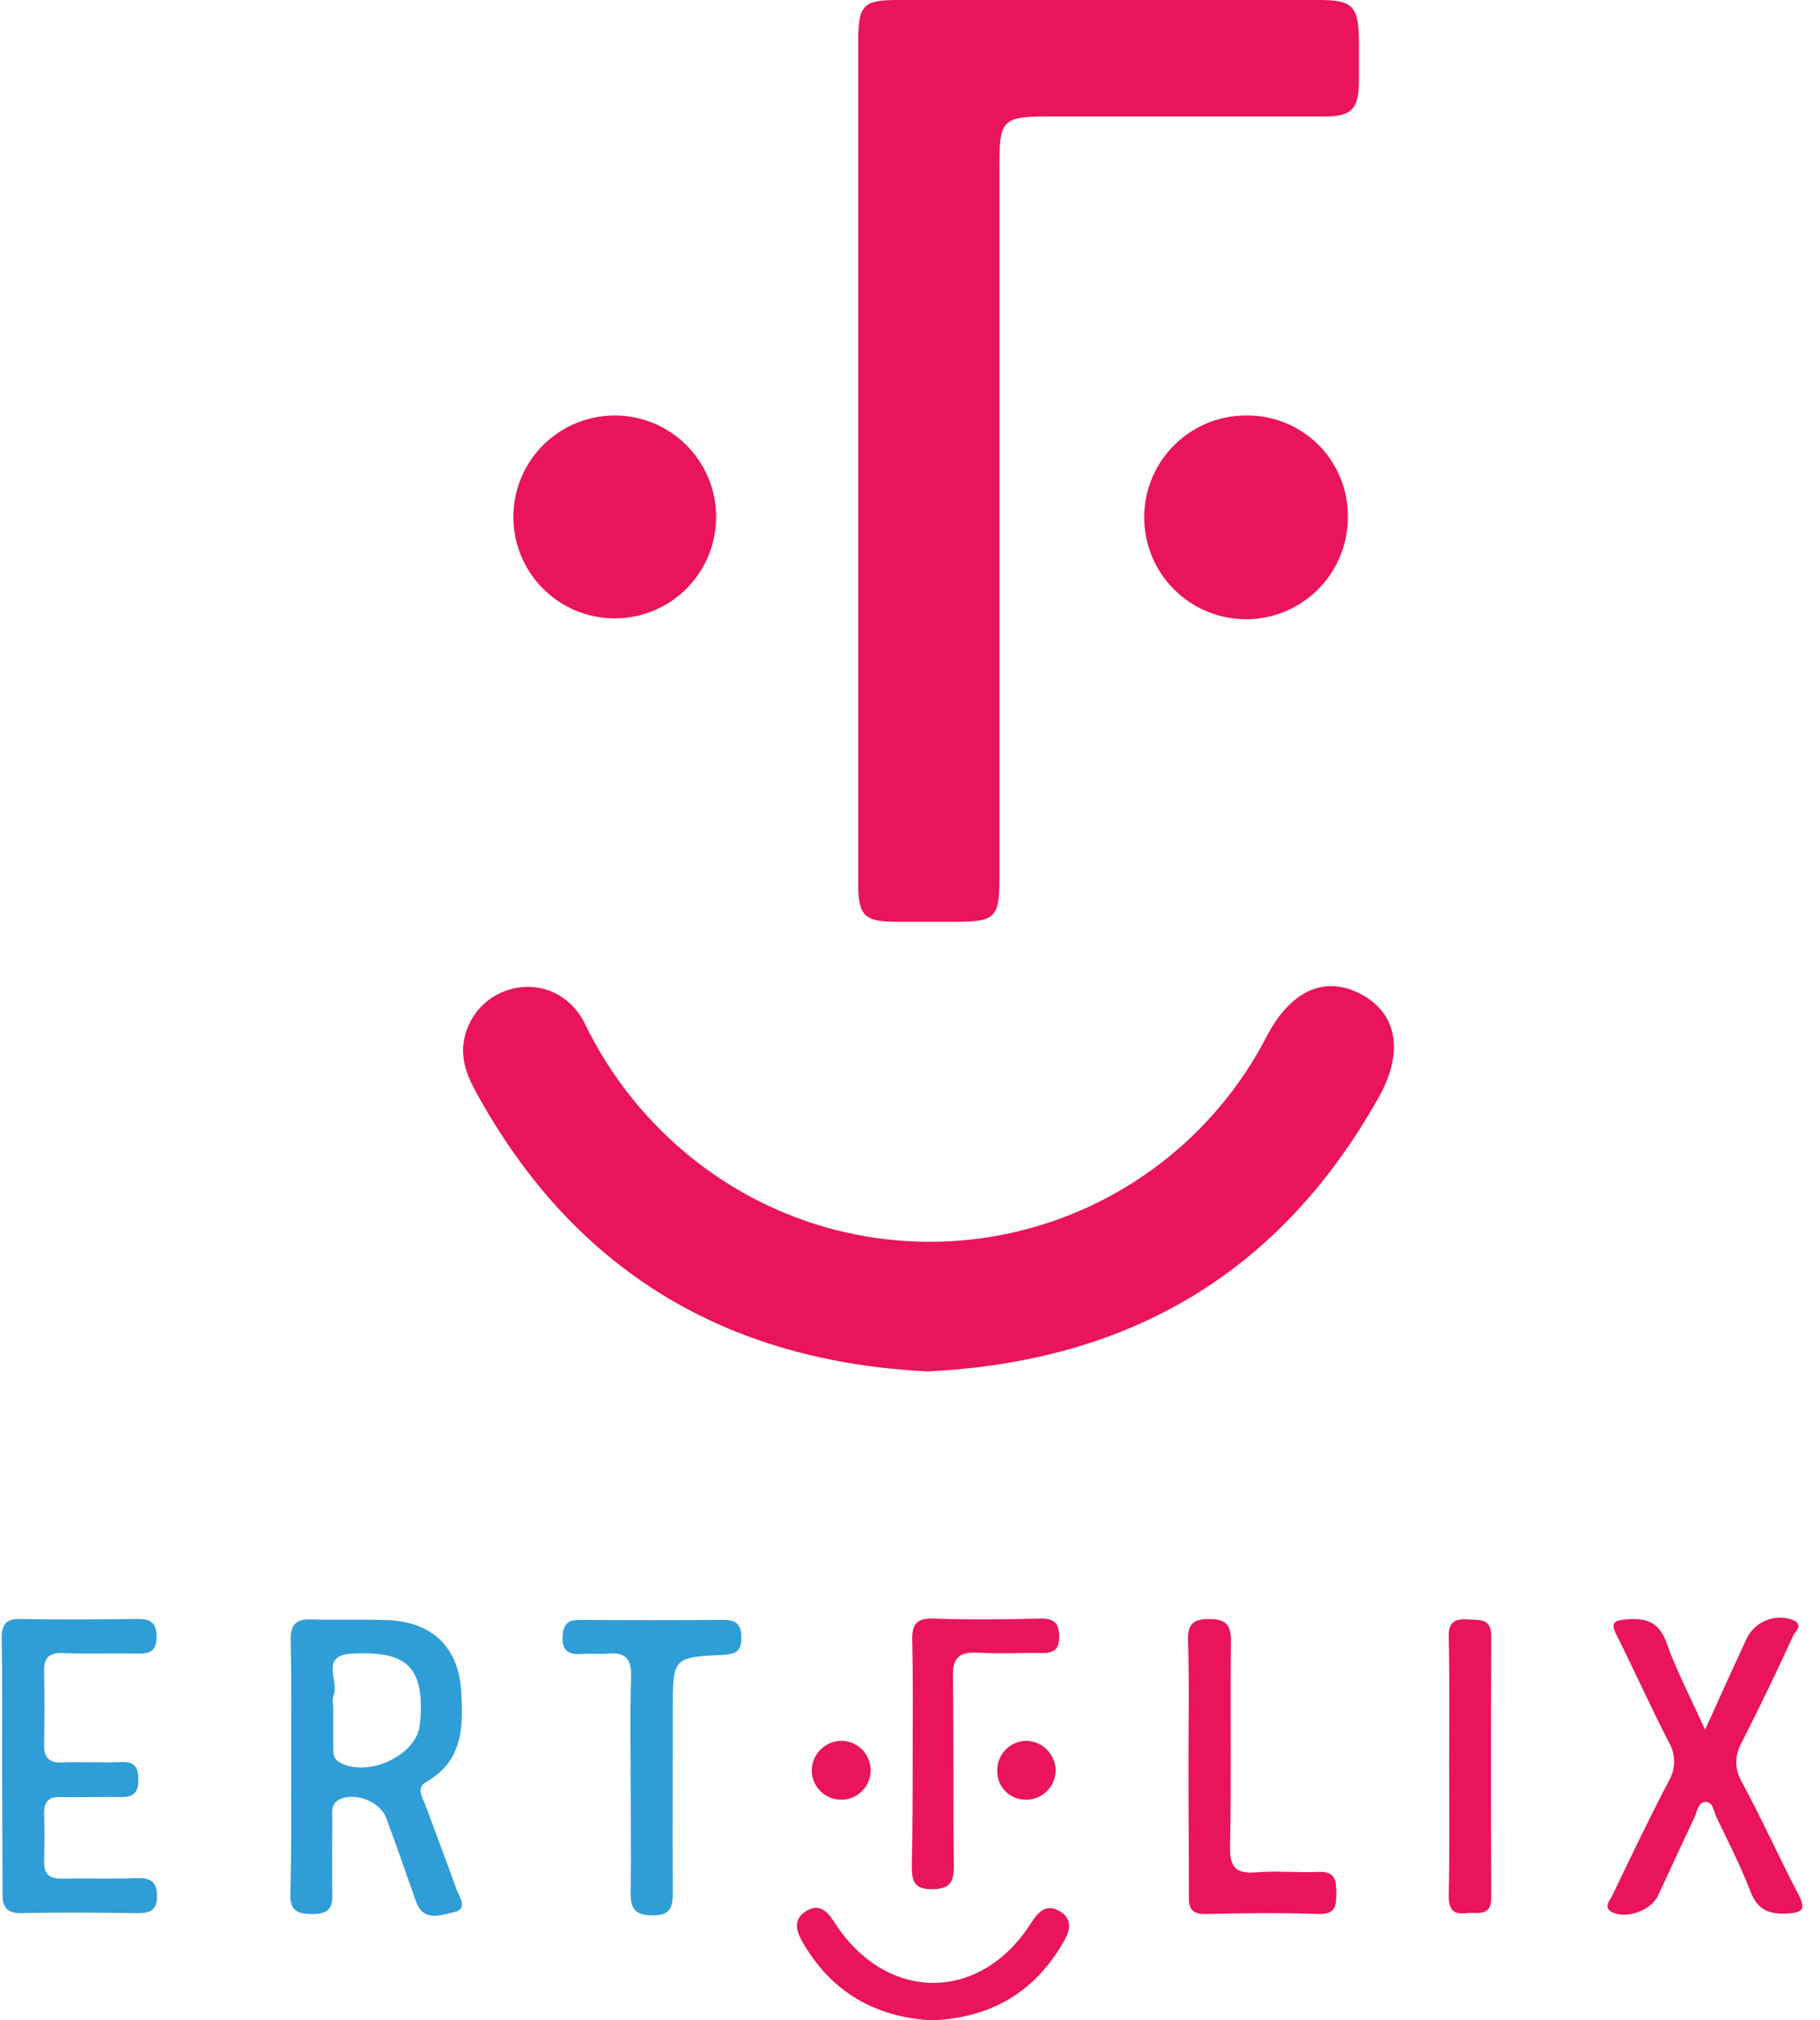 <svg width="64" height="71" viewBox="0 0 64 71" fill="none" xmlns="http://www.w3.org/2000/svg">
<path d="M30.18 16.158V1.448C30.18 0.171 30.351 0 31.596 0H46.385C47.568 0 47.77 0.218 47.786 1.417V2.895C47.77 3.845 47.521 4.094 46.572 4.094H36.842C35.27 4.094 35.145 4.219 35.145 5.76V30.884C35.145 32.239 34.99 32.394 33.62 32.394H31.518C30.398 32.394 30.18 32.176 30.18 31.087V16.158Z" fill="#EA145A"/>
<path d="M32.624 48.195C25.556 47.852 20.201 44.676 16.761 38.419C16.465 37.889 16.232 37.345 16.294 36.722C16.343 36.24 16.545 35.788 16.87 35.429C17.195 35.07 17.626 34.825 18.1 34.729C19.096 34.527 20.061 34.978 20.559 35.959C21.475 37.859 22.818 39.521 24.482 40.816C26.026 42.021 27.817 42.872 29.727 43.307C31.637 43.742 33.62 43.752 35.534 43.334C37.448 42.916 39.246 42.082 40.801 40.891C42.357 39.7 43.63 38.181 44.532 36.442C45.373 34.823 46.556 34.278 47.817 34.916C49.109 35.57 49.389 36.924 48.502 38.528C45.03 44.739 39.706 47.852 32.624 48.195Z" fill="#EA145A"/>
<path d="M43.878 14.602C44.345 14.603 44.807 14.697 45.238 14.878C45.668 15.059 46.058 15.324 46.386 15.657C46.713 15.99 46.971 16.384 47.144 16.818C47.318 17.252 47.404 17.715 47.397 18.182C47.396 18.893 47.185 19.587 46.788 20.177C46.392 20.767 45.829 21.226 45.172 21.495C44.514 21.764 43.791 21.832 43.094 21.688C42.398 21.545 41.761 21.198 41.262 20.691C40.764 20.184 40.428 19.54 40.297 18.841C40.166 18.143 40.246 17.421 40.526 16.768C40.807 16.115 41.276 15.56 41.873 15.175C42.469 14.789 43.168 14.589 43.878 14.602Z" fill="#EA145A"/>
<path d="M18.053 18.12C18.062 17.414 18.281 16.727 18.681 16.146C19.081 15.564 19.645 15.115 20.301 14.854C20.956 14.594 21.675 14.533 22.365 14.681C23.055 14.829 23.685 15.178 24.177 15.685C24.668 16.192 24.998 16.833 25.125 17.527C25.251 18.221 25.169 18.937 24.888 19.585C24.608 20.232 24.141 20.782 23.548 21.164C22.955 21.546 22.261 21.743 21.556 21.731C20.613 21.715 19.714 21.327 19.058 20.649C18.401 19.973 18.04 19.063 18.053 18.12Z" fill="#EA145A"/>
<path d="M10.239 62.08C10.239 60.601 10.254 59.122 10.223 57.644C10.207 57.099 10.41 56.896 10.939 56.912C11.873 56.943 12.807 56.896 13.741 56.943C15.236 57.036 16.123 57.924 16.216 59.418C16.294 60.664 16.294 61.878 14.986 62.625C14.644 62.812 14.831 63.123 14.94 63.388C15.313 64.384 15.687 65.38 16.045 66.377C16.138 66.641 16.497 67.093 15.952 67.202C15.516 67.295 14.893 67.56 14.629 66.828C14.286 65.847 13.944 64.867 13.585 63.901C13.368 63.294 12.434 62.952 11.889 63.263C11.64 63.419 11.686 63.668 11.686 63.886C11.686 64.789 11.671 65.707 11.686 66.61C11.702 67.139 11.453 67.264 10.986 67.264C10.488 67.264 10.207 67.171 10.207 66.594C10.254 65.085 10.239 63.575 10.239 62.08ZM11.717 60.041V61.426C11.717 61.613 11.717 61.784 11.904 61.909C12.823 62.5 14.582 61.753 14.753 60.679C14.802 60.323 14.813 59.963 14.784 59.605C14.66 58.422 14.021 58.033 12.387 58.111C11.219 58.173 11.935 59.076 11.733 59.574C11.671 59.714 11.717 59.885 11.717 60.041Z" fill="#2F9ED6"/>
<path d="M59.959 60.788C60.504 59.574 60.955 58.593 61.407 57.613C61.543 57.314 61.787 57.078 62.09 56.951C62.393 56.824 62.732 56.816 63.041 56.928C63.446 57.099 63.119 57.333 63.057 57.488C62.481 58.733 61.889 59.979 61.267 61.193C61.002 61.691 60.971 62.111 61.251 62.625C61.951 63.917 62.559 65.272 63.243 66.579C63.508 67.093 63.399 67.217 62.839 67.249C62.185 67.28 61.796 67.108 61.547 66.455C61.204 65.567 60.768 64.711 60.348 63.839C60.255 63.637 60.239 63.31 59.959 63.326C59.71 63.341 59.679 63.668 59.585 63.871C59.149 64.789 58.729 65.707 58.309 66.61C58.06 67.14 57.204 67.451 56.69 67.202C56.363 67.031 56.612 66.797 56.69 66.626C57.344 65.272 57.982 63.917 58.682 62.594C58.805 62.386 58.869 62.15 58.869 61.909C58.869 61.668 58.805 61.432 58.682 61.224C58.044 59.979 57.468 58.702 56.846 57.457C56.628 57.037 56.752 56.943 57.188 56.912C57.873 56.85 58.34 56.99 58.605 57.737C58.947 58.702 59.43 59.621 59.959 60.788Z" fill="#EA145A"/>
<path d="M0.074 62.018C0.074 60.539 0.089 59.06 0.058 57.581C0.058 57.083 0.214 56.881 0.727 56.896C2.097 56.928 3.467 56.912 4.853 56.896C5.304 56.896 5.506 57.036 5.506 57.519C5.506 58.033 5.257 58.126 4.837 58.111C3.95 58.095 3.078 58.126 2.191 58.095C1.724 58.079 1.537 58.266 1.552 58.733C1.568 59.589 1.568 60.446 1.552 61.302C1.537 61.769 1.724 61.956 2.191 61.94C2.891 61.909 3.592 61.956 4.292 61.924C4.744 61.909 4.868 62.127 4.868 62.532C4.868 62.936 4.744 63.154 4.292 63.154C3.561 63.139 2.844 63.17 2.113 63.154C1.724 63.139 1.552 63.31 1.552 63.699C1.568 64.275 1.568 64.835 1.552 65.411C1.537 65.909 1.77 66.034 2.222 66.019C3.078 66.003 3.934 66.034 4.79 66.003C5.242 65.987 5.522 66.081 5.522 66.641C5.522 67.155 5.257 67.233 4.837 67.233C3.483 67.217 2.144 67.201 0.79 67.233C0.229 67.248 0.074 67.03 0.089 66.501C0.089 65.022 0.074 63.528 0.074 62.018Z" fill="#2F9ED6"/>
<path d="M22.178 62.718C22.178 61.442 22.147 60.181 22.194 58.904C22.209 58.282 21.976 58.064 21.384 58.111C21.073 58.142 20.762 58.095 20.451 58.126C20.015 58.157 19.765 58.033 19.781 57.535C19.797 57.036 20.015 56.912 20.451 56.928C22.116 56.943 23.766 56.943 25.432 56.928C25.899 56.928 26.07 57.083 26.07 57.566C26.07 58.017 25.883 58.126 25.463 58.157C23.657 58.235 23.657 58.251 23.657 60.119C23.657 62.251 23.642 64.368 23.657 66.501C23.657 67.015 23.595 67.311 22.957 67.311C22.319 67.311 22.163 67.077 22.178 66.486C22.194 65.194 22.178 63.948 22.178 62.718Z" fill="#2F9ED6"/>
<path d="M41.792 62.096C41.792 60.617 41.824 59.138 41.777 57.675C41.761 57.114 41.917 56.897 42.509 56.897C43.069 56.897 43.287 57.068 43.287 57.659C43.256 60.072 43.303 62.469 43.256 64.882C43.24 65.567 43.411 65.863 44.159 65.801C44.875 65.738 45.606 65.816 46.338 65.785C46.961 65.754 46.992 66.081 46.992 66.548C46.992 66.984 46.961 67.279 46.369 67.264C45.046 67.217 43.723 67.233 42.415 67.264C41.917 67.279 41.792 67.077 41.808 66.626C41.808 65.1 41.792 63.606 41.792 62.096Z" fill="#EA145A"/>
<path d="M32.094 61.613C32.094 60.29 32.11 58.967 32.079 57.659C32.063 57.099 32.219 56.865 32.81 56.881C34.071 56.928 35.348 56.912 36.609 56.881C37.076 56.881 37.247 57.052 37.247 57.519C37.247 57.986 37.045 58.095 36.624 58.095C35.877 58.08 35.114 58.126 34.367 58.08C33.745 58.049 33.495 58.251 33.511 58.905C33.542 61.131 33.511 63.357 33.542 65.583C33.542 66.174 33.386 66.392 32.748 66.392C32.11 66.392 32.063 66.05 32.063 65.552C32.094 64.26 32.094 62.937 32.094 61.613Z" fill="#EA145A"/>
<path d="M50.961 62.033C50.961 60.523 50.977 59.029 50.946 57.519C50.93 57.021 51.148 56.881 51.584 56.912C52.02 56.943 52.44 56.85 52.44 57.503C52.425 60.57 52.425 63.621 52.44 66.688C52.44 67.388 51.942 67.186 51.568 67.233C51.101 67.295 50.946 67.108 50.946 66.626C50.977 65.1 50.961 63.574 50.961 62.033Z" fill="#EA145A"/>
<path d="M32.764 71C30.771 70.891 29.23 70.004 28.218 68.245C27.985 67.84 27.891 67.435 28.358 67.155C28.825 66.875 29.106 67.186 29.355 67.575C31.16 70.377 34.461 70.393 36.251 67.591C36.5 67.202 36.78 66.89 37.247 67.155C37.761 67.451 37.621 67.887 37.371 68.291C36.344 70.05 34.803 70.922 32.764 71Z" fill="#EA145A"/>
<path d="M29.557 61.178C29.762 61.173 29.963 61.229 30.136 61.339C30.309 61.449 30.445 61.608 30.527 61.795C30.61 61.982 30.635 62.19 30.6 62.392C30.564 62.593 30.47 62.78 30.328 62.928C30.187 63.076 30.005 63.178 29.805 63.223C29.605 63.267 29.397 63.252 29.206 63.178C29.015 63.103 28.85 62.975 28.733 62.807C28.615 62.639 28.55 62.441 28.545 62.236C28.543 61.963 28.647 61.699 28.836 61.502C29.025 61.304 29.284 61.188 29.557 61.178Z" fill="#EA145A"/>
<path d="M37.123 62.205C37.123 62.479 37.016 62.743 36.823 62.938C36.631 63.133 36.369 63.245 36.095 63.248C35.959 63.252 35.824 63.228 35.697 63.178C35.571 63.128 35.456 63.053 35.359 62.956C35.263 62.86 35.188 62.745 35.138 62.619C35.087 62.492 35.063 62.357 35.068 62.221C35.066 62.085 35.091 61.95 35.142 61.823C35.193 61.697 35.268 61.582 35.364 61.485C35.459 61.388 35.573 61.311 35.699 61.258C35.824 61.206 35.959 61.178 36.095 61.178C36.365 61.185 36.622 61.296 36.813 61.487C37.004 61.678 37.115 61.935 37.123 62.205Z" fill="#EA145A"/>
</svg>
